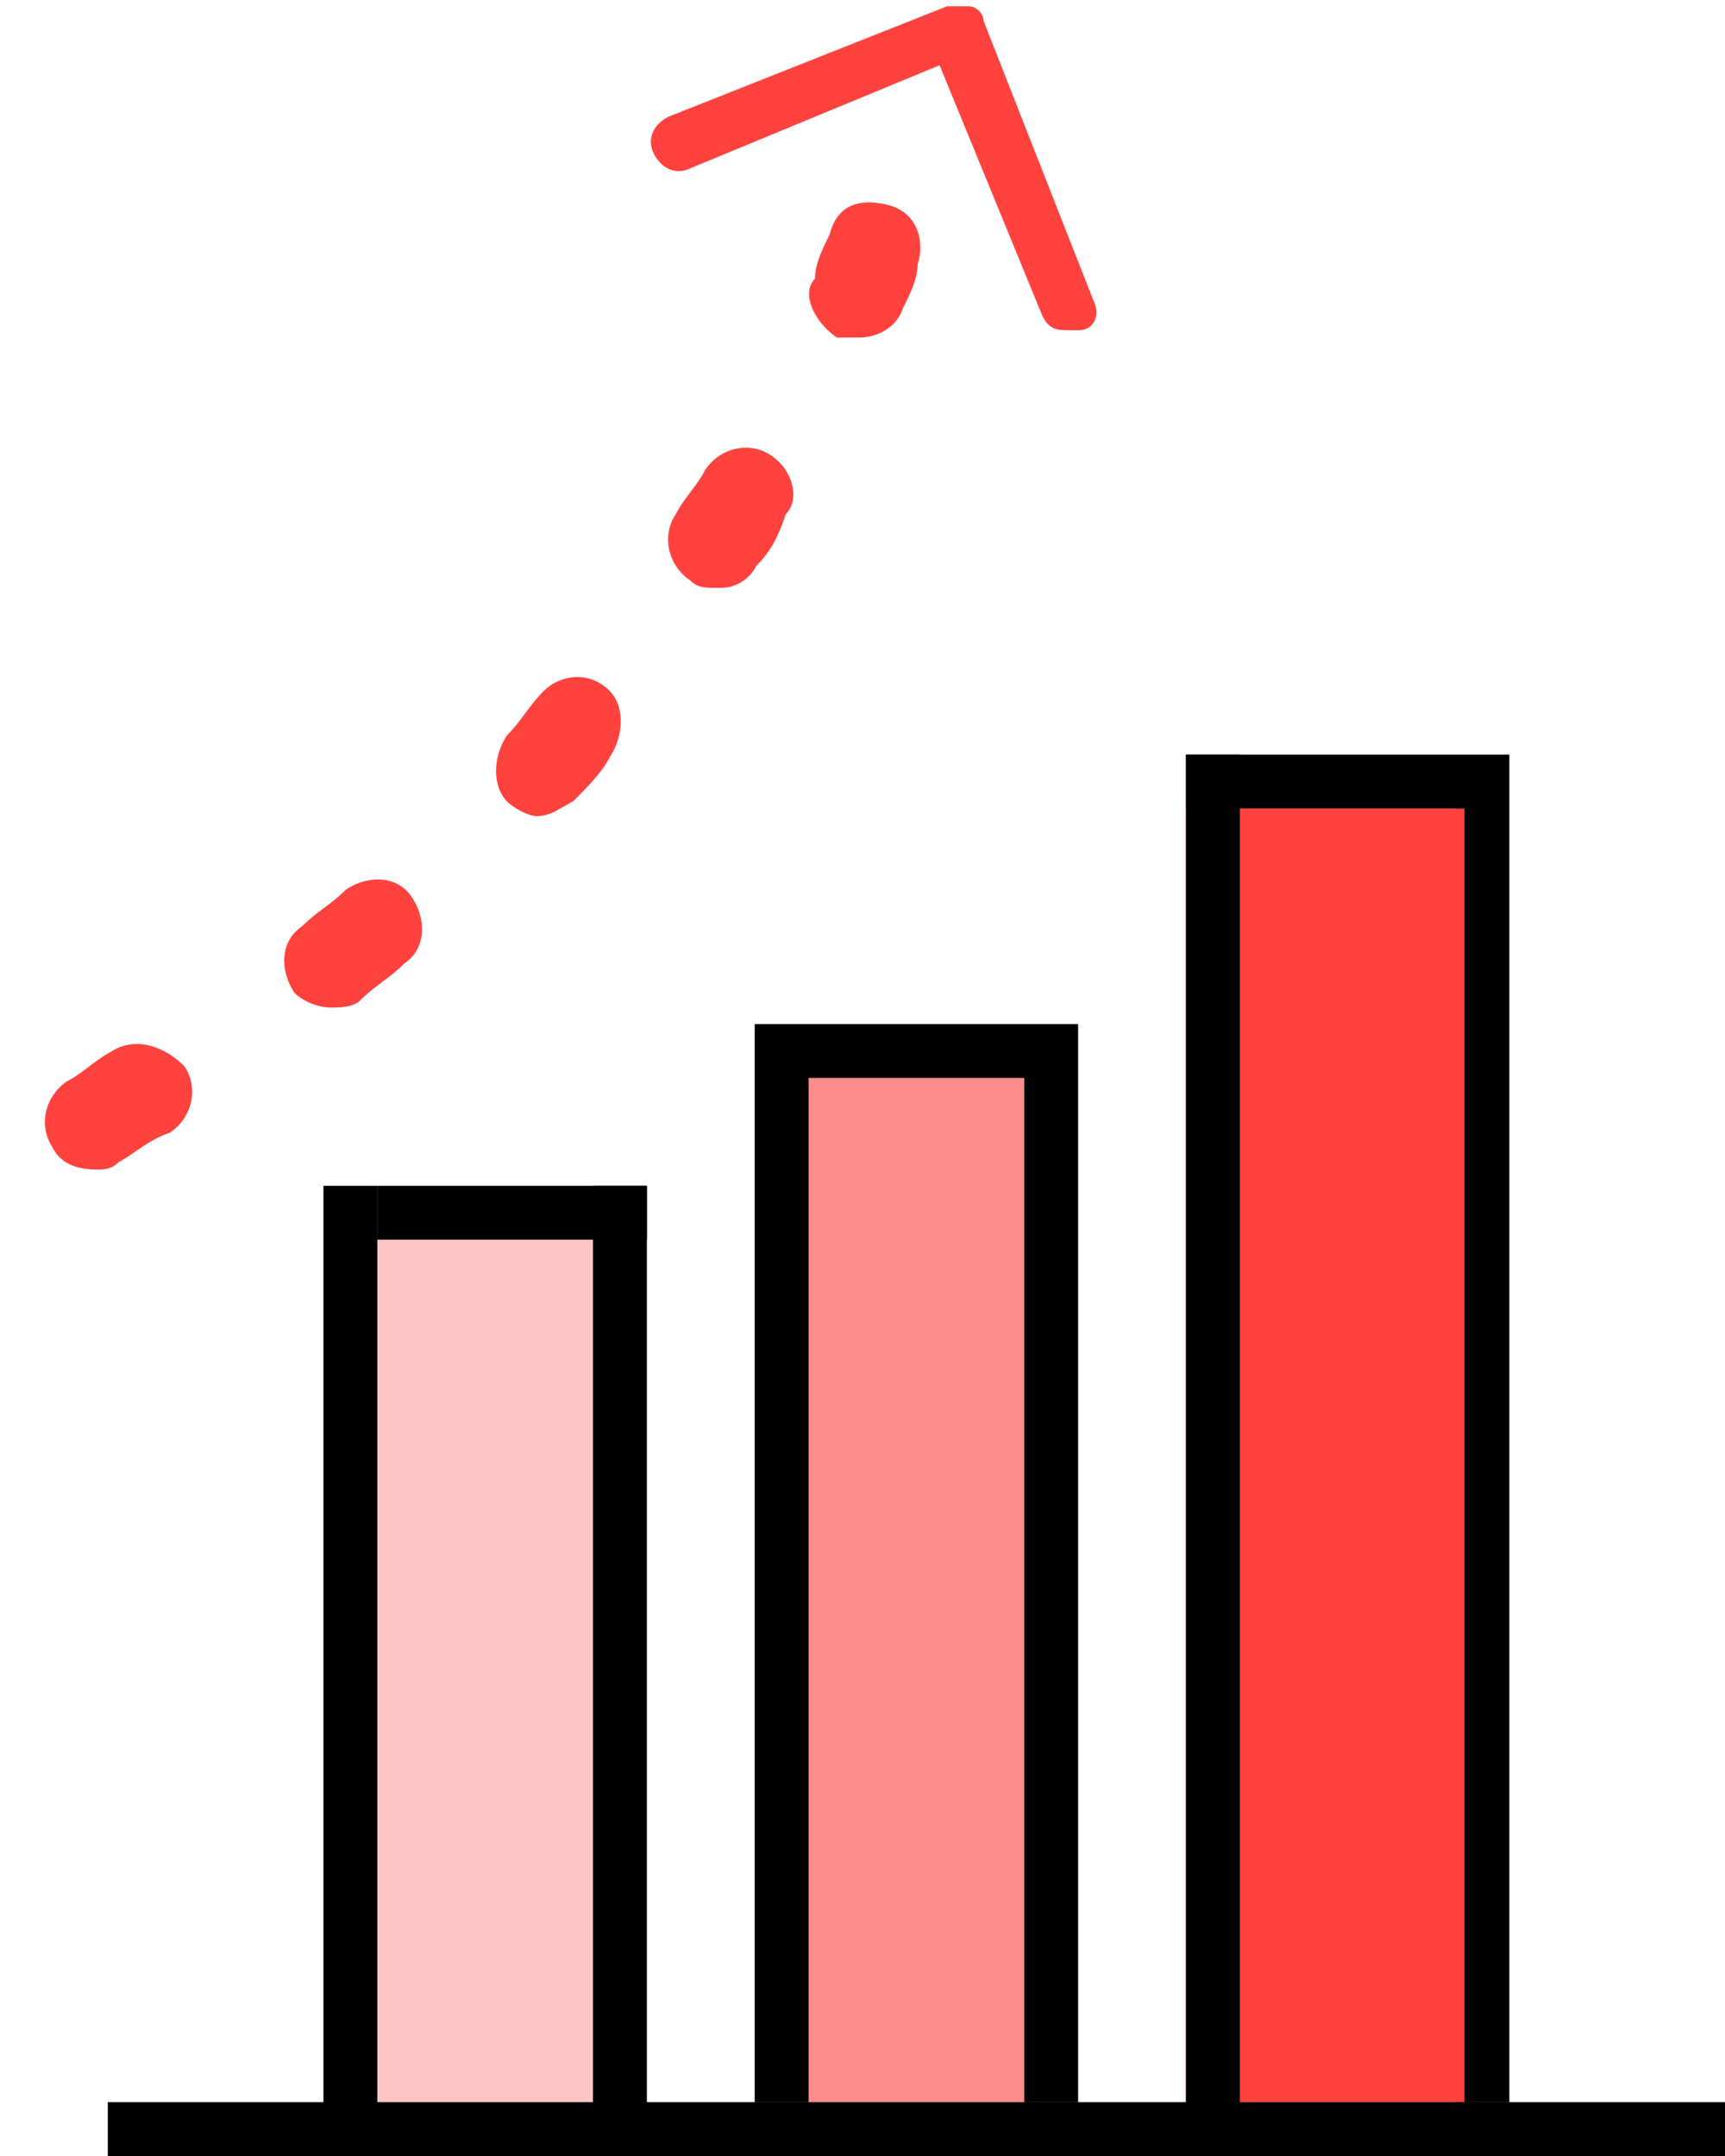 <svg xmlns="http://www.w3.org/2000/svg" width="32" height="40" viewBox="0 0 32 40">
    <g fill="none" fill-rule="evenodd">
        <path fill="#000" d="M22 14h5v1h-5zM27 14h1v25h-1z"/>
        <path fill="#FF423E" fill-rule="nonzero" d="M15 20h4v19h-4z" opacity=".6"/>
        <path fill="#FF423E" fill-rule="nonzero" d="M22 15h5.167v24H22z"/>
        <path fill="#000" d="M15 19h4v1h-4zM19 19h1v20h-1zM14 19h1v20h-1zM7 22h5v1H7z"/>
        <path fill="#FF423E" fill-rule="nonzero" d="M7 23h4v16H7z" opacity=".3"/>
        <path fill="#000" d="M11 22h1v17h-1zM6 22h1v17H6zM22 14h1v25h-1zM2 39h30v1H2z"/>
        <g fill="#FF423E" fill-rule="nonzero">
            <path d="M15.527 6.263h.408c.272 0 .68-.136.816-.546.136-.273.272-.546.272-.82.136-.41 0-.956-.544-1.092-.544-.137-.952 0-1.088.546-.136.273-.272.547-.272.82-.272.273 0 .82.408 1.092zM2.063 19.512c-.272.137-.544.41-.816.547-.408.273-.544.819-.272 1.229.136.273.408.41.816.41.136 0 .272 0 .408-.137.272-.137.544-.41.952-.546.408-.274.544-.82.272-1.23-.408-.41-.952-.546-1.36-.273zM14.303 8.449c-.408-.273-.952-.137-1.224.273-.136.273-.408.546-.544.82-.272.41-.136.956.272 1.229.136.136.272.136.544.136a.747.747 0 0 0 .68-.41c.272-.273.408-.546.544-.956.272-.273.136-.819-.272-1.092zM10.087 12.82c-.272.273-.408.546-.68.819-.272.41-.272.956 0 1.23.136.136.408.272.544.272.272 0 .408-.136.68-.273.272-.273.544-.546.68-.82.272-.409.272-.955 0-1.228-.408-.41-.952-.274-1.224 0zM6.143 18.693c.136 0 .408 0 .544-.137.272-.273.544-.41.816-.683.408-.273.408-.82.136-1.23-.272-.409-.816-.409-1.224-.136-.272.273-.544.41-.816.683-.408.273-.408.82-.136 1.23.136.136.408.273.68.273z"/>
            <path d="M12.807 3.122L17.43 1.21l1.904 4.644c.136.273.272.273.544.273h.136c.272 0 .408-.273.272-.547L18.247.39c0-.136-.136-.273-.272-.273h-.408l-5.168 2.049c-.272.136-.408.41-.272.683.136.273.408.41.68.273z"/>
        </g>
    </g>
</svg>
